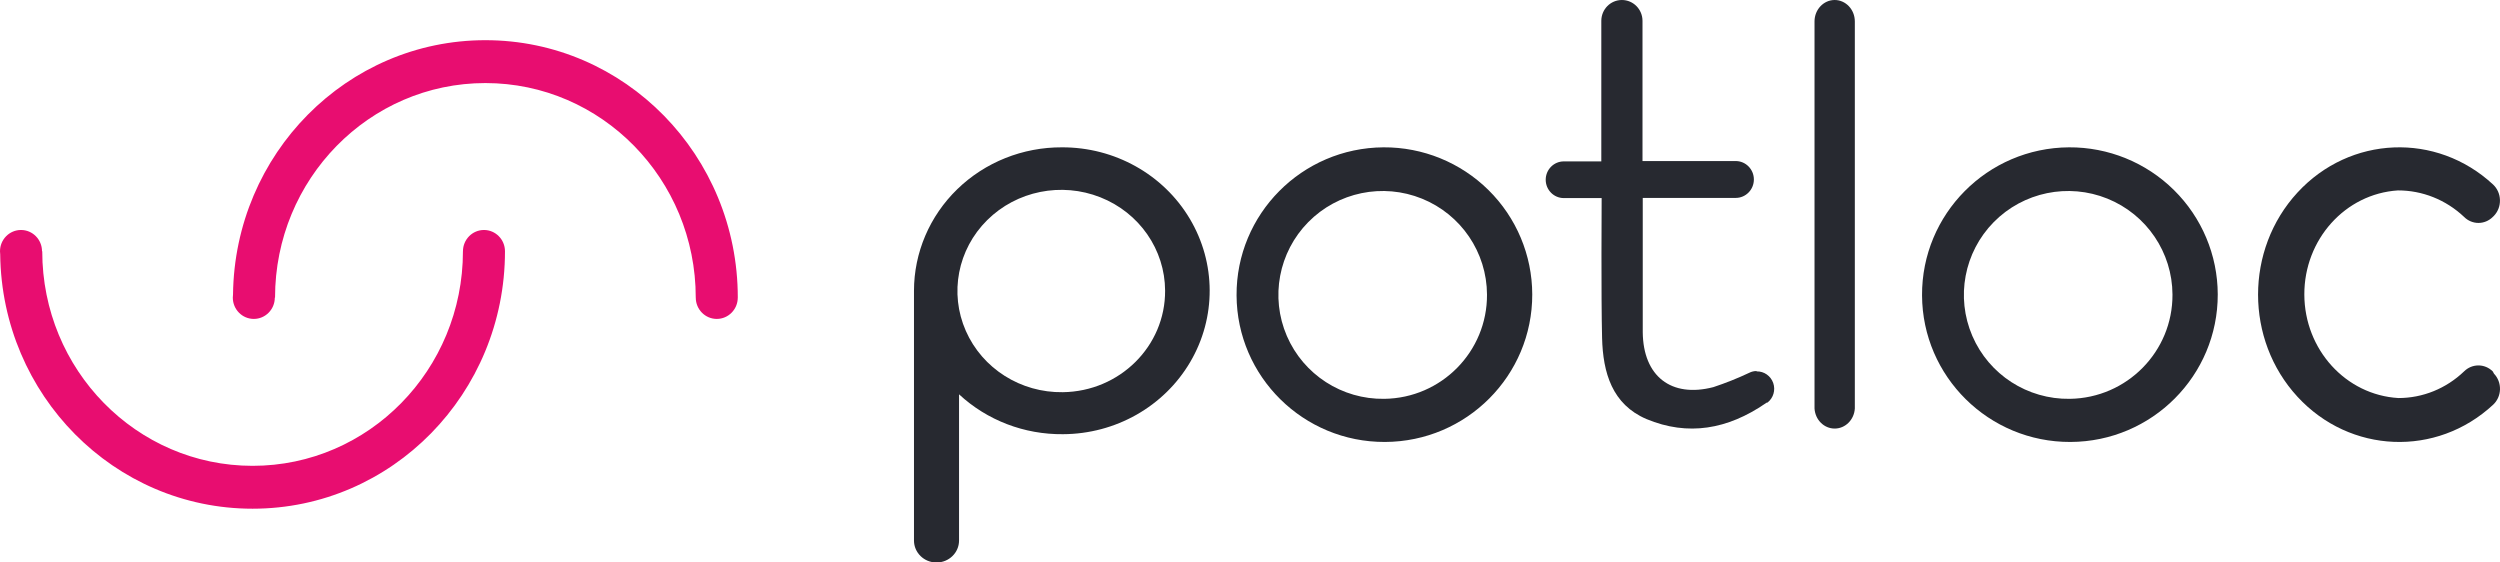 <?xml version="1.0" encoding="UTF-8"?>
<svg width="120px" height="27px" viewBox="0 0 120 27" version="1.1" xmlns="http://www.w3.org/2000/svg" xmlns:xlink="http://www.w3.org/1999/xlink">
    <title>Logo-Color</title>
    <g id="STATIC" stroke="none" stroke-width="1" fill="none" fill-rule="evenodd">
        <g id="Artboard" transform="translate(-56, -119)" fill-rule="nonzero">
            <g id="Logo-Color" transform="translate(56, 119)">
                <path d="M88.063,0 C87.53,0.002 87.099,0.46 87.097,1.026 L87.097,19.608 C87.13,20.15 87.553,20.571 88.065,20.571 C88.576,20.571 88.999,20.15 89.032,19.608 L89.032,1.026 C89.03,0.459 88.597,0 88.063,0 L88.063,0 Z" id="Shape" fill="#272930"></path>
                <path d="M66.408,7.072 C62.492,7.096 59.336,10.276 59.355,14.178 C59.374,18.079 62.562,21.228 66.478,21.214 C70.394,21.2 73.558,18.028 73.548,14.126 C73.543,12.246 72.787,10.446 71.447,9.123 C70.107,7.799 68.295,7.061 66.408,7.072 L66.408,7.072 Z M66.447,19.144 C64.417,19.176 62.569,17.983 61.768,16.124 C60.968,14.264 61.373,12.108 62.795,10.663 C64.217,9.219 66.374,8.774 68.254,9.535 C70.135,10.297 71.368,12.116 71.376,14.139 C71.392,16.873 69.191,19.109 66.447,19.144 L66.447,19.144 Z" id="Shape" fill="#272930"></path>
                <path d="M99.311,7.072 C95.396,7.096 92.239,10.276 92.258,14.178 C92.277,18.079 95.465,21.228 99.381,21.214 C103.297,21.2 106.461,18.028 106.452,14.126 C106.446,12.246 105.69,10.446 104.35,9.123 C103.011,7.799 101.198,7.061 99.311,7.072 L99.311,7.072 Z M99.351,19.144 C97.32,19.176 95.472,17.983 94.672,16.124 C93.871,14.264 94.277,12.108 95.698,10.663 C97.12,9.219 99.277,8.774 101.158,9.535 C103.039,10.297 104.271,12.116 104.279,14.139 C104.293,16.872 102.094,19.106 99.351,19.144 L99.351,19.144 Z" id="Shape" fill="#272930"></path>
                <path d="M50.975,7.072 C49.094,7.063 47.287,7.785 45.954,9.077 C44.621,10.37 43.871,12.128 43.871,13.96 L43.871,13.96 L43.871,13.96 L43.871,25.946 C43.871,26.528 44.355,27 44.953,27 C45.55,27 46.034,26.528 46.034,25.946 L46.034,18.927 C47.377,20.174 49.167,20.861 51.023,20.841 C53.547,20.832 55.875,19.513 57.13,17.378 C58.385,15.244 58.375,12.62 57.106,10.494 C55.837,8.368 53.5,7.063 50.975,7.072 L50.975,7.072 Z M51.014,18.825 C48.993,18.855 47.155,17.692 46.359,15.881 C45.563,14.071 45.968,11.972 47.384,10.567 C48.8,9.162 50.947,8.729 52.819,9.471 C54.691,10.213 55.918,11.983 55.925,13.952 C55.939,16.615 53.747,18.791 51.014,18.825 L51.014,18.825 Z" id="Shape" fill="#272930"></path>
                <path d="M119.653,17.828 C119.267,17.445 118.66,17.445 118.274,17.828 C117.415,18.65 116.292,19.106 115.126,19.106 C112.597,18.959 110.616,16.78 110.608,14.138 C110.601,11.495 112.569,9.304 115.097,9.14 C116.271,9.136 117.404,9.589 118.274,10.41 C118.66,10.798 119.271,10.798 119.657,10.41 L119.707,10.362 C119.9,10.161 120.005,9.887 119.998,9.602 C119.991,9.318 119.872,9.049 119.67,8.859 C116.949,6.335 112.803,6.504 110.28,9.241 C107.756,11.979 107.756,16.307 110.28,19.045 C112.803,21.782 116.949,21.951 119.67,19.427 C119.872,19.24 119.992,18.973 120,18.691 C120.007,18.409 119.903,18.136 119.711,17.936 L119.653,17.828 Z" id="Shape" fill="#272930"></path>
                <path d="M84.314,17.81 C84.192,17.81 84.072,17.838 83.964,17.894 L83.964,17.894 C83.404,18.158 82.829,18.388 82.242,18.582 C80.215,19.108 78.873,18.057 78.852,15.949 C78.852,14.279 78.852,10.009 78.852,9.5 L83.313,9.5 C83.795,9.5 84.186,9.104 84.186,8.615 C84.186,8.126 83.795,7.73 83.313,7.73 L78.84,7.73 L78.84,1.002 C78.84,0.448 78.397,0 77.851,0 C77.305,0 76.863,0.448 76.863,1.002 L76.863,7.747 L75.063,7.747 C74.583,7.747 74.194,8.141 74.194,8.628 C74.194,9.114 74.583,9.508 75.063,9.508 L76.879,9.508 C76.879,9.763 76.85,14.2 76.9,16.22 C76.941,17.89 77.382,19.409 79.029,20.114 C81.027,20.949 82.93,20.607 84.746,19.363 C84.767,19.353 84.787,19.341 84.804,19.325 L84.837,19.325 L84.837,19.325 C85.121,19.106 85.233,18.726 85.115,18.385 C84.997,18.044 84.675,17.818 84.318,17.827 L84.314,17.81 Z" id="Shape" fill="#272930"></path>
                <g id="Group-2" transform="translate(0, 1.929)" fill="#E80D70">
                    <path d="M2.017,10.133 L2.028,10.133 C2.028,15.82 6.548,20.431 12.124,20.431 C17.701,20.431 22.221,15.82 22.221,10.133 L22.222,10.133 C22.222,9.568 22.674,9.11 23.231,9.11 C23.787,9.11 24.239,9.568 24.239,10.133 L24.239,10.133 C24.239,16.957 18.815,22.489 12.124,22.489 C5.482,22.489 0.088,17.037 0.01,10.281 C0.004,10.233 3.84195151e-13,10.183 3.84195151e-13,10.133 C3.84195151e-13,9.568 0.451,9.11 1.008,9.11 C1.565,9.11 2.017,9.568 2.017,10.133 Z" id="Path"></path>
                    <path d="M13.191,12.356 C13.191,12.921 12.74,13.379 12.183,13.379 C11.626,13.379 11.175,12.921 11.175,12.356 C11.175,12.305 11.178,12.256 11.185,12.208 C11.263,5.452 16.657,-8.47806675e-14 23.299,-8.47806675e-14 C29.99,-8.47806675e-14 35.414,5.532 35.414,12.356 L35.413,12.356 C35.413,12.921 34.962,13.379 34.405,13.379 C33.848,13.379 33.397,12.921 33.397,12.356 L33.396,12.356 C33.396,6.668 28.875,2.058 23.299,2.058 C17.723,2.058 13.202,6.668 13.202,12.356 L13.191,12.356 Z" id="Path"></path>
                </g>
            </g>
        </g>
    </g>
</svg>